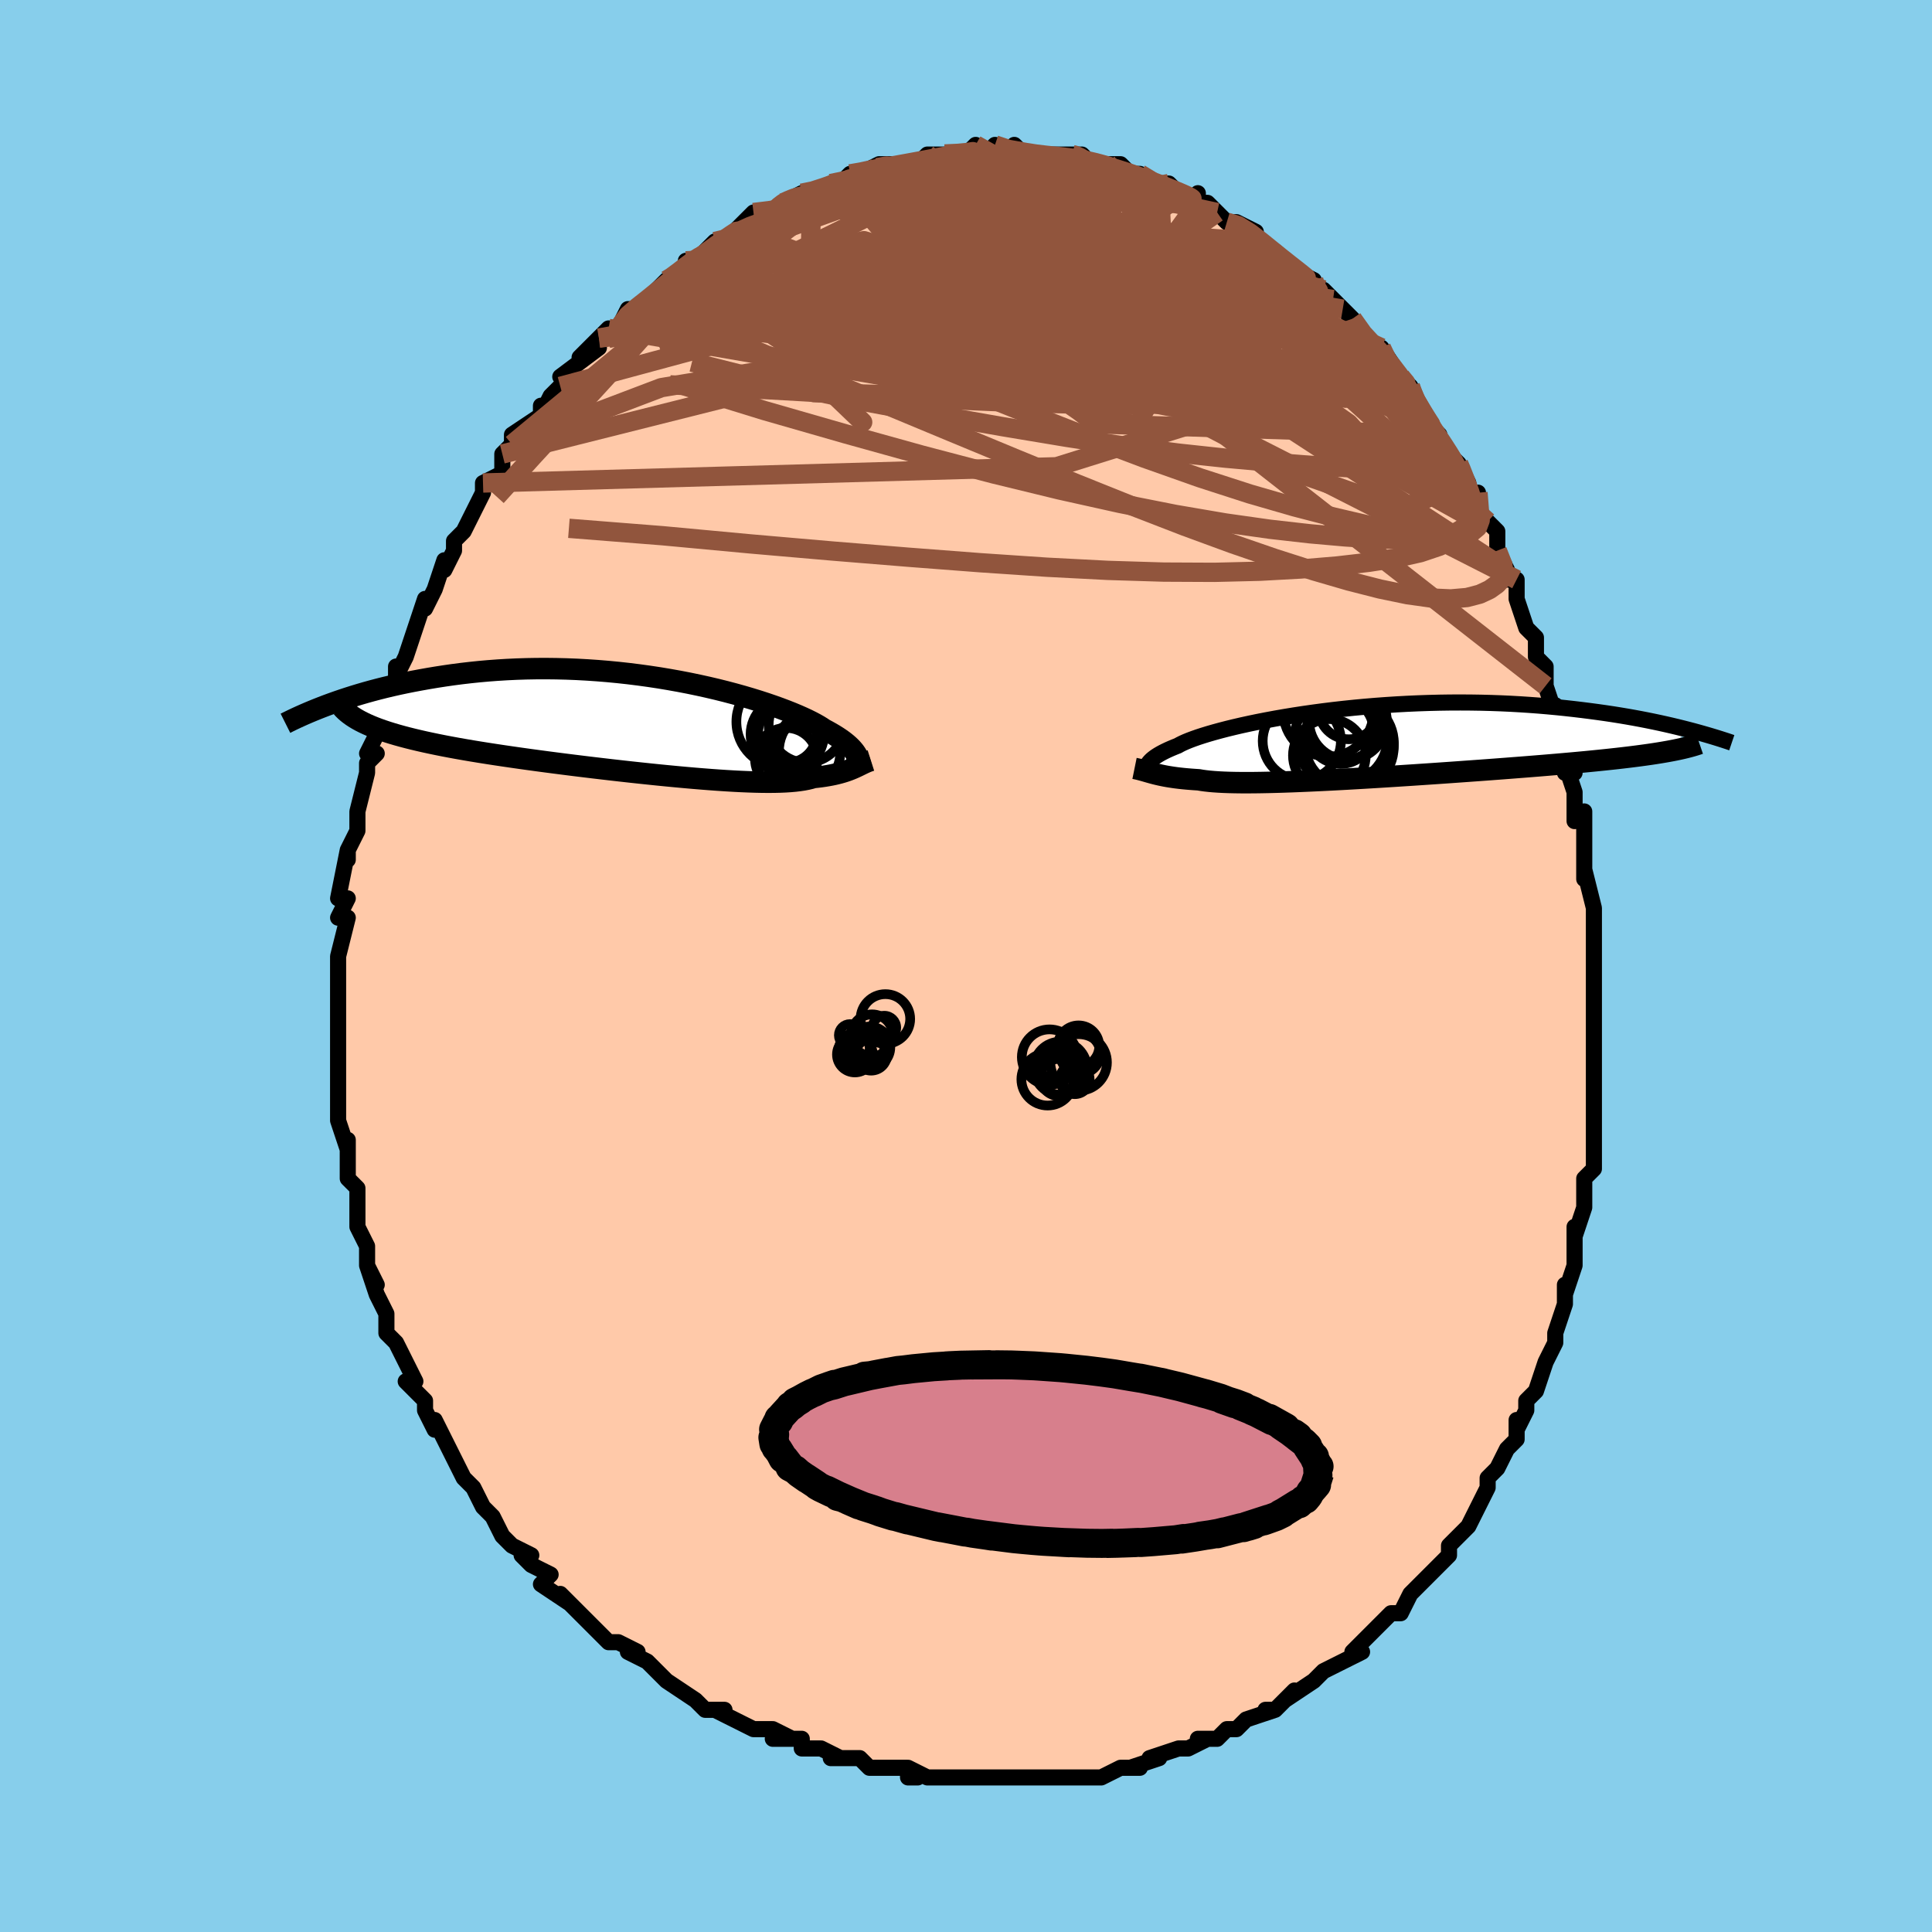 <svg viewBox="-100 -100 200 200" xmlns="http://www.w3.org/2000/svg" width="400" height="400" id="face-svg"><defs><clipPath id="leftEyeClipPath"><polyline points="21.534,3.099,21.437,2.94,21.326,2.78,21.199,2.618,21.056,2.452,20.896,2.284,20.717,2.112,20.518,1.937,20.3,1.759,20.06,1.578,19.799,1.393,19.515,1.204,19.209,1.013,18.88,0.818,18.528,0.62,18.152,0.419,17.893,0.244,17.59,0.058,17.243,-0.139,16.852,-0.346,16.415,-0.563,15.934,-0.787,15.409,-1.019,14.84,-1.257,14.229,-1.499,13.577,-1.746,12.885,-1.994,12.154,-2.244,11.386,-2.494,10.583,-2.742,9.747,-2.988,8.879,-3.23,7.982,-3.467,7.059,-3.698,6.11,-3.921,5.138,-4.136,4.146,-4.342,3.136,-4.537,2.11,-4.721,1.071,-4.894,0.02,-5.053,-1.04,-5.199,-2.106,-5.332,-3.177,-5.45,-4.25,-5.553,-5.323,-5.641,-6.395,-5.714,-7.462,-5.772,-8.525,-5.814,-9.579,-5.84,-10.625,-5.852,-11.659,-5.848,-12.682,-5.83,-13.69,-5.797,-14.684,-5.751,-15.661,-5.691,-16.622,-5.619,-17.564,-5.535,-18.487,-5.439,-19.39,-5.334,-20.274,-5.219,-21.137,-5.095,-21.978,-4.965,-22.799,-4.828,-23.599,-4.686,-24.379,-4.54,-25.138,-4.389,-25.88,-4.232,-26.604,-4.069,-27.308,-3.902,-27.995,-3.729,-28.662,-3.553,-29.311,-3.373,-29.942,-3.19,-30.553,-3.004,-31.147,-2.816,-31.721,-2.627,-32.278,-2.436,-32.816,-2.245,-33.337,-2.054,-29.153,-0.076,-28.776,0.088,-28.376,0.25,-27.955,0.409,-27.513,0.565,-27.048,0.719,-26.561,0.871,-26.053,1.02,-25.524,1.167,-24.972,1.312,-24.4,1.455,-23.807,1.596,-23.193,1.736,-22.558,1.873,-21.904,2.009,-21.229,2.144,-20.53,2.277,-19.81,2.409,-19.067,2.54,-18.303,2.67,-17.517,2.799,-16.711,2.927,-15.885,3.054,-15.04,3.181,-14.177,3.307,-13.297,3.433,-12.402,3.558,-11.492,3.682,-10.57,3.805,-9.636,3.927,-8.691,4.048,-7.739,4.168,-6.779,4.286,-5.814,4.403,-4.846,4.517,-3.877,4.63,-2.907,4.74,-1.94,4.848,-0.977,4.952,-0.02,5.053,0.929,5.151,1.869,5.244,2.797,5.333,3.711,5.417,4.61,5.496,5.492,5.569,6.354,5.636,7.196,5.697,8.015,5.751,8.81,5.798,9.579,5.837,10.322,5.868,11.035,5.891,11.719,5.905,12.372,5.91,12.994,5.906,13.582,5.892,14.137,5.869,14.659,5.835,15.146,5.792,15.598,5.738,16.017,5.675,16.401,5.601,16.751,5.518,17.069,5.425,17.463,5.383,17.839,5.336,18.198,5.284,18.539,5.228,18.864,5.168,19.172,5.105,19.465,5.037,19.742,4.966,20.005,4.892,20.253,4.816,20.489,4.737,20.712,4.656,20.923,4.573,21.124,4.489,21.315,4.405"></polyline></clipPath><clipPath id="rightEyeClipPath"><polyline points="-22.364,2.206,-22.29,2.098,-22.201,1.989,-22.098,1.877,-21.978,1.762,-21.84,1.645,-21.683,1.525,-21.506,1.402,-21.308,1.276,-21.088,1.148,-20.845,1.016,-20.579,0.882,-20.29,0.745,-19.976,0.606,-19.638,0.464,-19.275,0.32,-19.046,0.192,-18.771,0.056,-18.448,-0.089,-18.077,-0.24,-17.658,-0.397,-17.191,-0.561,-16.676,-0.729,-16.115,-0.901,-15.508,-1.076,-14.856,-1.254,-14.161,-1.434,-13.425,-1.613,-12.649,-1.793,-11.835,-1.971,-10.985,-2.147,-10.101,-2.32,-9.186,-2.49,-8.241,-2.654,-7.27,-2.813,-6.273,-2.966,-5.255,-3.111,-4.217,-3.25,-3.162,-3.38,-2.093,-3.501,-1.011,-3.613,0.081,-3.715,1.18,-3.807,2.284,-3.888,3.391,-3.959,4.499,-4.019,5.605,-4.068,6.707,-4.106,7.804,-4.133,8.893,-4.149,9.973,-4.153,11.041,-4.147,12.097,-4.131,13.139,-4.104,14.166,-4.067,15.176,-4.021,16.168,-3.965,17.141,-3.901,18.095,-3.83,19.029,-3.75,19.942,-3.665,20.835,-3.573,21.706,-3.476,22.555,-3.375,23.383,-3.27,24.19,-3.162,24.978,-3.051,25.747,-2.936,26.498,-2.816,27.23,-2.693,27.943,-2.567,28.637,-2.438,29.312,-2.306,29.969,-2.172,30.606,-2.037,31.226,-1.9,31.827,-1.762,32.409,-1.623,32.973,-1.483,33.52,-1.344,31.447,0.912,31.018,0.987,30.569,1.062,30.101,1.136,29.614,1.209,29.106,1.281,28.579,1.353,28.032,1.424,27.465,1.495,26.878,1.565,26.272,1.635,25.646,1.704,25,1.773,24.336,1.842,23.652,1.91,22.948,1.979,22.223,2.047,21.477,2.115,20.708,2.183,19.919,2.252,19.109,2.32,18.278,2.389,17.428,2.458,16.558,2.527,15.67,2.596,14.765,2.666,13.843,2.736,12.907,2.806,11.956,2.876,10.992,2.945,10.017,3.015,9.033,3.085,8.04,3.154,7.041,3.223,6.037,3.29,5.03,3.358,4.022,3.423,3.015,3.488,2.011,3.551,1.011,3.613,0.018,3.672,-0.967,3.729,-1.941,3.784,-2.902,3.836,-3.849,3.885,-4.779,3.93,-5.69,3.972,-6.58,4.01,-7.448,4.045,-8.292,4.074,-9.11,4.099,-9.9,4.119,-10.661,4.134,-11.392,4.144,-12.09,4.148,-12.755,4.146,-13.385,4.138,-13.981,4.124,-14.54,4.104,-15.063,4.077,-15.55,4.044,-15.999,4.005,-16.412,3.959,-16.788,3.908,-17.128,3.85,-17.555,3.823,-17.963,3.793,-18.353,3.76,-18.726,3.725,-19.08,3.687,-19.418,3.646,-19.739,3.602,-20.043,3.556,-20.333,3.509,-20.608,3.459,-20.869,3.407,-21.118,3.354,-21.355,3.3,-21.58,3.245,-21.797,3.189"></polyline></clipPath><filter id="fuzzy"><feTurbulence id="turbulence" baseFrequency="0.05" numOctaves="3" type="noise" result="noise"></feTurbulence><feDisplacementMap in="SourceGraphic" in2="noise" scale="2"></feDisplacementMap></filter><linearGradient id="rainbowGradient" x1="0%" y1="0%" x2="100%" y2="0%"><stop offset="0%" style="stop-color: rgb(44, 34, 43);  stop-opacity: 1"></stop><stop offset="50%" style="stop-color: rgb(255, 165, 0);  stop-opacity: 1"></stop><stop offset="100%" style="stop-color: rgb(0, 0, 0);  stop-opacity: 1"></stop></linearGradient></defs><title>That&#39;s an ugly face</title><desc>CREATED BY XUAN TANG, MORE INFO AT TXSTC55.GITHUB.IO</desc><rect x="-100" y="-100" width="100%" height="100%" opacity="1" fill="rgb(135, 206, 235)"></rect><polyline id="faceContour" points="65,1,65,2,65,3,65,3,65,6,65,5,65,7,65,9,65,12,65,13,65,13,65,13,65,17,65,20,65,18,65,21,64,22,64,23,64,25,63,28,63,27,63,30,63,31,62,34,62,33,62,33,62,35,61,38,61,38,61,39,60,41,60,41,59,44,59,44,58,45,58,46,57,48,57,47,57,49,56,50,55,52,55,52,54,53,54,54,53,56,52,58,51,59,51,59,50,60,50,61,48,63,48,63,47,64,47,64,46,65,46,65,45,67,44,67,42,69,42,69,40,71,41,71,39,72,37,73,36,74,37,73,36,74,33,76,34,75,32,77,31,77,32,77,29,78,28,79,27,79,26,80,24,80,25,80,23,81,23,81,22,81,22,81,19,82,20,82,17,83,18,83,16,83,14,84,12,84,11,84,11,84,10,84,9,84,8,84,8,84,6,84,5,84,4,84,1,84,2,84,0,84,-2,84,-3,84,-4,84,-6,83,-5,84,-6,84,-6,83,-10,83,-10,83,-11,82,-13,82,-14,82,-13,82,-15,81,-17,81,-17,80,-20,80,-18,80,-20,79,-21,79,-22,79,-26,77,-25,77,-26,77,-27,77,-28,76,-28,76,-31,74,-31,74,-31,74,-33,72,-33,72,-35,71,-34,71,-36,70,-37,70,-38,69,-40,67,-40,67,-42,65,-41,66,-44,64,-43,63,-45,62,-46,61,-45,61,-47,60,-48,59,-48,59,-49,57,-49,57,-50,56,-51,54,-52,53,-52,53,-53,51,-53,51,-53,51,-55,47,-55,48,-56,46,-56,46,-56,45,-58,43,-57,43,-58,41,-58,41,-59,39,-60,38,-60,37,-60,36,-61,34,-62,31,-61,33,-62,31,-62,29,-63,27,-62,29,-63,27,-63,27,-63,23,-64,22,-64,22,-64,19,-64,18,-64,19,-65,16,-65,15,-65,15,-65,13,-65,12,-65,11,-65,9,-65,6,-65,8,-65,5,-65,2,-65,2,-65,0,-65,0,-65,-1,-65,-1,-64,-5,-65,-5,-64,-7,-64,-7,-65,-7,-64,-12,-64,-11,-64,-12,-63,-14,-63,-15,-63,-16,-63,-16,-62,-20,-62,-21,-61,-22,-61,-22,-62,-22,-61,-24,-60,-27,-59,-28,-59,-29,-59,-31,-59,-30,-58,-32,-58,-32,-57,-35,-57,-35,-56,-38,-56,-37,-55,-39,-55,-39,-54,-42,-54,-41,-53,-43,-53,-43,-53,-44,-52,-45,-50,-49,-50,-49,-50,-50,-48,-51,-48,-53,-47,-54,-47,-54,-47,-55,-44,-57,-44,-58,-44,-57,-43,-59,-43,-59,-42,-60,-41,-61,-42,-61,-38,-64,-40,-63,-38,-65,-37,-66,-37,-65,-36,-66,-35,-68,-34,-68,-33,-69,-33,-69,-31,-71,-31,-71,-29,-72,-29,-73,-28,-73,-27,-74,-26,-75,-25,-75,-24,-76,-23,-76,-24,-76,-22,-78,-20,-78,-19,-79,-19,-79,-19,-79,-17,-80,-17,-80,-16,-80,-14,-81,-13,-81,-12,-82,-12,-82,-11,-82,-9,-83,-10,-82,-9,-83,-8,-83,-5,-83,-4,-84,-4,-84,-3,-84,-2,-84,0,-84,0,-84,1,-85,2,-84,3,-85,5,-84,5,-85,6,-84,6,-84,9,-84,8,-84,11,-84,11,-84,12,-84,13,-83,14,-83,13,-83,16,-83,17,-82,17,-82,18,-82,20,-81,20,-81,20,-81,21,-81,23,-79,24,-80,24,-79,25,-79,26,-78,26,-78,27,-77,28,-77,30,-76,30,-75,32,-74,33,-73,33,-73,34,-72,36,-71,36,-71,36,-70,37,-70,38,-69,38,-69,39,-68,40,-67,41,-65,43,-64,42,-64,43,-64,43,-64,45,-61,46,-60,46,-60,46,-59,48,-56,48,-56,49,-55,49,-54,51,-52,51,-52,52,-50,52,-49,53,-47,53,-49,53,-46,54,-46,55,-45,55,-43,56,-41,56,-40,57,-40,57,-38,57,-38,58,-35,59,-34,59,-32,60,-31,60,-29,60,-29,61,-26,61,-27,61,-24,62,-23,63,-20,62,-20,62,-21,63,-18,63,-15,64,-16,64,-14,64,-10,64,-10,64,-9,64,-10,65,-6,65,-5,65,-3,65,-3,65,-1,65,1,65,2" fill="#ffc9a9" stroke="black" stroke-width="1.667" stroke-linejoin="round" filter="url(#fuzzy)"></polyline><g transform="translate(41.207 -23.126)"><polyline id="rightCountour" points="-22.364,2.206,-22.29,2.098,-22.201,1.989,-22.098,1.877,-21.978,1.762,-21.84,1.645,-21.683,1.525,-21.506,1.402,-21.308,1.276,-21.088,1.148,-20.845,1.016,-20.579,0.882,-20.29,0.745,-19.976,0.606,-19.638,0.464,-19.275,0.32,-19.046,0.192,-18.771,0.056,-18.448,-0.089,-18.077,-0.24,-17.658,-0.397,-17.191,-0.561,-16.676,-0.729,-16.115,-0.901,-15.508,-1.076,-14.856,-1.254,-14.161,-1.434,-13.425,-1.613,-12.649,-1.793,-11.835,-1.971,-10.985,-2.147,-10.101,-2.32,-9.186,-2.49,-8.241,-2.654,-7.27,-2.813,-6.273,-2.966,-5.255,-3.111,-4.217,-3.25,-3.162,-3.38,-2.093,-3.501,-1.011,-3.613,0.081,-3.715,1.18,-3.807,2.284,-3.888,3.391,-3.959,4.499,-4.019,5.605,-4.068,6.707,-4.106,7.804,-4.133,8.893,-4.149,9.973,-4.153,11.041,-4.147,12.097,-4.131,13.139,-4.104,14.166,-4.067,15.176,-4.021,16.168,-3.965,17.141,-3.901,18.095,-3.83,19.029,-3.75,19.942,-3.665,20.835,-3.573,21.706,-3.476,22.555,-3.375,23.383,-3.27,24.19,-3.162,24.978,-3.051,25.747,-2.936,26.498,-2.816,27.23,-2.693,27.943,-2.567,28.637,-2.438,29.312,-2.306,29.969,-2.172,30.606,-2.037,31.226,-1.9,31.827,-1.762,32.409,-1.623,32.973,-1.483,33.52,-1.344,31.447,0.912,31.018,0.987,30.569,1.062,30.101,1.136,29.614,1.209,29.106,1.281,28.579,1.353,28.032,1.424,27.465,1.495,26.878,1.565,26.272,1.635,25.646,1.704,25,1.773,24.336,1.842,23.652,1.91,22.948,1.979,22.223,2.047,21.477,2.115,20.708,2.183,19.919,2.252,19.109,2.32,18.278,2.389,17.428,2.458,16.558,2.527,15.67,2.596,14.765,2.666,13.843,2.736,12.907,2.806,11.956,2.876,10.992,2.945,10.017,3.015,9.033,3.085,8.04,3.154,7.041,3.223,6.037,3.29,5.03,3.358,4.022,3.423,3.015,3.488,2.011,3.551,1.011,3.613,0.018,3.672,-0.967,3.729,-1.941,3.784,-2.902,3.836,-3.849,3.885,-4.779,3.93,-5.69,3.972,-6.58,4.01,-7.448,4.045,-8.292,4.074,-9.11,4.099,-9.9,4.119,-10.661,4.134,-11.392,4.144,-12.09,4.148,-12.755,4.146,-13.385,4.138,-13.981,4.124,-14.54,4.104,-15.063,4.077,-15.55,4.044,-15.999,4.005,-16.412,3.959,-16.788,3.908,-17.128,3.85,-17.555,3.823,-17.963,3.793,-18.353,3.76,-18.726,3.725,-19.08,3.687,-19.418,3.646,-19.739,3.602,-20.043,3.556,-20.333,3.509,-20.608,3.459,-20.869,3.407,-21.118,3.354,-21.355,3.3,-21.58,3.245,-21.797,3.189" fill="white" stroke="white" stroke-width="0" stroke-linejoin="round" filter="url(#fuzzy)"></polyline></g><g transform="translate(-32.838 -24.936)"><polyline id="leftCountour" points="21.534,3.099,21.437,2.94,21.326,2.78,21.199,2.618,21.056,2.452,20.896,2.284,20.717,2.112,20.518,1.937,20.3,1.759,20.06,1.578,19.799,1.393,19.515,1.204,19.209,1.013,18.88,0.818,18.528,0.62,18.152,0.419,17.893,0.244,17.59,0.058,17.243,-0.139,16.852,-0.346,16.415,-0.563,15.934,-0.787,15.409,-1.019,14.84,-1.257,14.229,-1.499,13.577,-1.746,12.885,-1.994,12.154,-2.244,11.386,-2.494,10.583,-2.742,9.747,-2.988,8.879,-3.23,7.982,-3.467,7.059,-3.698,6.11,-3.921,5.138,-4.136,4.146,-4.342,3.136,-4.537,2.11,-4.721,1.071,-4.894,0.02,-5.053,-1.04,-5.199,-2.106,-5.332,-3.177,-5.45,-4.25,-5.553,-5.323,-5.641,-6.395,-5.714,-7.462,-5.772,-8.525,-5.814,-9.579,-5.84,-10.625,-5.852,-11.659,-5.848,-12.682,-5.83,-13.69,-5.797,-14.684,-5.751,-15.661,-5.691,-16.622,-5.619,-17.564,-5.535,-18.487,-5.439,-19.39,-5.334,-20.274,-5.219,-21.137,-5.095,-21.978,-4.965,-22.799,-4.828,-23.599,-4.686,-24.379,-4.54,-25.138,-4.389,-25.88,-4.232,-26.604,-4.069,-27.308,-3.902,-27.995,-3.729,-28.662,-3.553,-29.311,-3.373,-29.942,-3.19,-30.553,-3.004,-31.147,-2.816,-31.721,-2.627,-32.278,-2.436,-32.816,-2.245,-33.337,-2.054,-29.153,-0.076,-28.776,0.088,-28.376,0.25,-27.955,0.409,-27.513,0.565,-27.048,0.719,-26.561,0.871,-26.053,1.02,-25.524,1.167,-24.972,1.312,-24.4,1.455,-23.807,1.596,-23.193,1.736,-22.558,1.873,-21.904,2.009,-21.229,2.144,-20.53,2.277,-19.81,2.409,-19.067,2.54,-18.303,2.67,-17.517,2.799,-16.711,2.927,-15.885,3.054,-15.04,3.181,-14.177,3.307,-13.297,3.433,-12.402,3.558,-11.492,3.682,-10.57,3.805,-9.636,3.927,-8.691,4.048,-7.739,4.168,-6.779,4.286,-5.814,4.403,-4.846,4.517,-3.877,4.63,-2.907,4.74,-1.94,4.848,-0.977,4.952,-0.02,5.053,0.929,5.151,1.869,5.244,2.797,5.333,3.711,5.417,4.61,5.496,5.492,5.569,6.354,5.636,7.196,5.697,8.015,5.751,8.81,5.798,9.579,5.837,10.322,5.868,11.035,5.891,11.719,5.905,12.372,5.91,12.994,5.906,13.582,5.892,14.137,5.869,14.659,5.835,15.146,5.792,15.598,5.738,16.017,5.675,16.401,5.601,16.751,5.518,17.069,5.425,17.463,5.383,17.839,5.336,18.198,5.284,18.539,5.228,18.864,5.168,19.172,5.105,19.465,5.037,19.742,4.966,20.005,4.892,20.253,4.816,20.489,4.737,20.712,4.656,20.923,4.573,21.124,4.489,21.315,4.405" fill="white" stroke="white" stroke-width="0" stroke-linejoin="round" filter="url(#fuzzy)"></polyline></g><g transform="translate(41.207 -23.126)"><polyline id="rightUpper" points="-22.772,3.215,-22.724,3.113,-22.685,3.013,-22.652,2.914,-22.621,2.815,-22.591,2.716,-22.558,2.616,-22.522,2.516,-22.478,2.414,-22.426,2.311,-22.364,2.206,-22.29,2.098,-22.201,1.989,-22.098,1.877,-21.978,1.762,-21.84,1.645,-21.683,1.525,-21.506,1.402,-21.308,1.276,-21.088,1.148,-20.845,1.016,-20.579,0.882,-20.29,0.745,-19.976,0.606,-19.638,0.464,-19.275,0.32,-19.046,0.192,-18.771,0.056,-18.448,-0.089,-18.077,-0.24,-17.658,-0.397,-17.191,-0.561,-16.676,-0.729,-16.115,-0.901,-15.508,-1.076,-14.856,-1.254,-14.161,-1.434,-13.425,-1.613,-12.649,-1.793,-11.835,-1.971,-10.985,-2.147,-10.101,-2.32,-9.186,-2.49,-8.241,-2.654,-7.27,-2.813,-6.273,-2.966,-5.255,-3.111,-4.217,-3.25,-3.162,-3.38,-2.093,-3.501,-1.011,-3.613,0.081,-3.715,1.18,-3.807,2.284,-3.888,3.391,-3.959,4.499,-4.019,5.605,-4.068,6.707,-4.106,7.804,-4.133,8.893,-4.149,9.973,-4.153,11.041,-4.147,12.097,-4.131,13.139,-4.104,14.166,-4.067,15.176,-4.021,16.168,-3.965,17.141,-3.901,18.095,-3.83,19.029,-3.75,19.942,-3.665,20.835,-3.573,21.706,-3.476,22.555,-3.375,23.383,-3.27,24.19,-3.162,24.978,-3.051,25.747,-2.936,26.498,-2.816,27.23,-2.693,27.943,-2.567,28.637,-2.438,29.312,-2.306,29.969,-2.172,30.606,-2.037,31.226,-1.9,31.827,-1.762,32.409,-1.623,32.973,-1.483,33.52,-1.344,34.049,-1.205,34.56,-1.066,35.055,-0.927,35.532,-0.79,35.994,-0.653,36.439,-0.518,36.868,-0.384,37.282,-0.251,37.681,-0.12,38.066,0.01" fill="none" stroke="black" stroke-width="1.667" stroke-linejoin="round" filter="url(#fuzzy)"></polyline><polyline id="rightLower" points="-23.761,2.671,-23.555,2.713,-23.356,2.758,-23.162,2.807,-22.972,2.857,-22.783,2.91,-22.594,2.964,-22.402,3.02,-22.206,3.076,-22.005,3.132,-21.797,3.189,-21.58,3.245,-21.355,3.3,-21.118,3.354,-20.869,3.407,-20.608,3.459,-20.333,3.509,-20.043,3.556,-19.739,3.602,-19.418,3.646,-19.08,3.687,-18.726,3.725,-18.353,3.76,-17.963,3.793,-17.555,3.823,-17.128,3.85,-16.788,3.908,-16.412,3.959,-15.999,4.005,-15.55,4.044,-15.063,4.077,-14.54,4.104,-13.981,4.124,-13.385,4.138,-12.755,4.146,-12.09,4.148,-11.392,4.144,-10.661,4.134,-9.9,4.119,-9.11,4.099,-8.292,4.074,-7.448,4.045,-6.58,4.01,-5.69,3.972,-4.779,3.93,-3.849,3.885,-2.902,3.836,-1.941,3.784,-0.967,3.729,0.018,3.672,1.011,3.613,2.011,3.551,3.015,3.488,4.022,3.423,5.03,3.358,6.037,3.29,7.041,3.223,8.04,3.154,9.033,3.085,10.017,3.015,10.992,2.945,11.956,2.876,12.907,2.806,13.843,2.736,14.765,2.666,15.67,2.596,16.558,2.527,17.428,2.458,18.278,2.389,19.109,2.32,19.919,2.252,20.708,2.183,21.477,2.115,22.223,2.047,22.948,1.979,23.652,1.91,24.336,1.842,25,1.773,25.646,1.704,26.272,1.635,26.878,1.565,27.465,1.495,28.032,1.424,28.579,1.353,29.106,1.281,29.614,1.209,30.101,1.136,30.569,1.062,31.018,0.987,31.447,0.912,31.856,0.836,32.247,0.759,32.619,0.681,32.972,0.602,33.307,0.522,33.625,0.441,33.924,0.359,34.207,0.276,34.473,0.192,34.722,0.107" fill="none" stroke="black" stroke-width="2.222" stroke-linejoin="round" filter="url(#fuzzy)"></polyline><!--[--><circle r="4.61" cx="-1.523" cy="0.061" stroke="black" fill="none" stroke-width="1" filter="url(#fuzzy)" clip-path="url(#rightEyeClipPath)"></circle><circle r="4.809" cx="-2.366" cy="-0.548" stroke="black" fill="none" stroke-width="1" filter="url(#fuzzy)" clip-path="url(#rightEyeClipPath)"></circle><circle r="3.427" cx="-2.444" cy="-1.216" stroke="black" fill="none" stroke-width="1" filter="url(#fuzzy)" clip-path="url(#rightEyeClipPath)"></circle><circle r="4.021" cx="-1.666" cy="-2.244" stroke="black" fill="none" stroke-width="1" filter="url(#fuzzy)" clip-path="url(#rightEyeClipPath)"></circle><circle r="4.682" cx="-1.608" cy="0.437" stroke="black" fill="none" stroke-width="1" filter="url(#fuzzy)" clip-path="url(#rightEyeClipPath)"></circle><circle r="3.872" cx="-2.012" cy="-2.098" stroke="black" fill="none" stroke-width="1" filter="url(#fuzzy)" clip-path="url(#rightEyeClipPath)"></circle><circle r="3.767" cx="-3.592" cy="1.332" stroke="black" fill="none" stroke-width="1" filter="url(#fuzzy)" clip-path="url(#rightEyeClipPath)"></circle><circle r="4.048" cx="-6.445" cy="-0.168" stroke="black" fill="none" stroke-width="1" filter="url(#fuzzy)" clip-path="url(#rightEyeClipPath)"></circle><circle r="3.112" cx="-1.582" cy="-3.456" stroke="black" fill="none" stroke-width="1" filter="url(#fuzzy)" clip-path="url(#rightEyeClipPath)"></circle><circle r="4.672" cx="-3.691" cy="-3.217" stroke="black" fill="none" stroke-width="1" filter="url(#fuzzy)" clip-path="url(#rightEyeClipPath)"></circle><!--]--></g><g transform="translate(-32.838 -24.936)"><polyline id="leftUpper" points="22.103,4.673,22.049,4.506,22.001,4.343,21.955,4.184,21.91,4.027,21.863,3.872,21.813,3.718,21.756,3.564,21.692,3.41,21.619,3.255,21.534,3.099,21.437,2.94,21.326,2.78,21.199,2.618,21.056,2.452,20.896,2.284,20.717,2.112,20.518,1.937,20.3,1.759,20.06,1.578,19.799,1.393,19.515,1.204,19.209,1.013,18.88,0.818,18.528,0.62,18.152,0.419,17.893,0.244,17.59,0.058,17.243,-0.139,16.852,-0.346,16.415,-0.563,15.934,-0.787,15.409,-1.019,14.84,-1.257,14.229,-1.499,13.577,-1.746,12.885,-1.994,12.154,-2.244,11.386,-2.494,10.583,-2.742,9.747,-2.988,8.879,-3.23,7.982,-3.467,7.059,-3.698,6.11,-3.921,5.138,-4.136,4.146,-4.342,3.136,-4.537,2.11,-4.721,1.071,-4.894,0.02,-5.053,-1.04,-5.199,-2.106,-5.332,-3.177,-5.45,-4.25,-5.553,-5.323,-5.641,-6.395,-5.714,-7.462,-5.772,-8.525,-5.814,-9.579,-5.84,-10.625,-5.852,-11.659,-5.848,-12.682,-5.83,-13.69,-5.797,-14.684,-5.751,-15.661,-5.691,-16.622,-5.619,-17.564,-5.535,-18.487,-5.439,-19.39,-5.334,-20.274,-5.219,-21.137,-5.095,-21.978,-4.965,-22.799,-4.828,-23.599,-4.686,-24.379,-4.54,-25.138,-4.389,-25.88,-4.232,-26.604,-4.069,-27.308,-3.902,-27.995,-3.729,-28.662,-3.553,-29.311,-3.373,-29.942,-3.19,-30.553,-3.004,-31.147,-2.816,-31.721,-2.627,-32.278,-2.436,-32.816,-2.245,-33.337,-2.054,-33.839,-1.862,-34.325,-1.671,-34.793,-1.481,-35.244,-1.292,-35.678,-1.104,-36.096,-0.918,-36.499,-0.734,-36.886,-0.551,-37.257,-0.37,-37.614,-0.191" fill="none" stroke="black" stroke-width="2.222" stroke-linejoin="round" filter="url(#fuzzy)"></polyline><polyline id="leftLower" points="22.993,3.663,22.821,3.718,22.655,3.779,22.492,3.846,22.331,3.918,22.171,3.994,22.009,4.072,21.843,4.154,21.673,4.237,21.498,4.32,21.315,4.405,21.124,4.489,20.923,4.573,20.712,4.656,20.489,4.737,20.253,4.816,20.005,4.892,19.742,4.966,19.465,5.037,19.172,5.105,18.864,5.168,18.539,5.228,18.198,5.284,17.839,5.336,17.463,5.383,17.069,5.425,16.751,5.518,16.401,5.601,16.017,5.675,15.598,5.738,15.146,5.792,14.659,5.835,14.137,5.869,13.582,5.892,12.994,5.906,12.372,5.91,11.719,5.905,11.035,5.891,10.322,5.868,9.579,5.837,8.81,5.798,8.015,5.751,7.196,5.697,6.354,5.636,5.492,5.569,4.61,5.496,3.711,5.417,2.797,5.333,1.869,5.244,0.929,5.151,-0.02,5.053,-0.977,4.952,-1.94,4.848,-2.907,4.74,-3.877,4.63,-4.846,4.517,-5.814,4.403,-6.779,4.286,-7.739,4.168,-8.691,4.048,-9.636,3.927,-10.57,3.805,-11.492,3.682,-12.402,3.558,-13.297,3.433,-14.177,3.307,-15.04,3.181,-15.885,3.054,-16.711,2.927,-17.517,2.799,-18.303,2.67,-19.067,2.54,-19.81,2.409,-20.53,2.277,-21.229,2.144,-21.904,2.009,-22.558,1.873,-23.193,1.736,-23.807,1.596,-24.4,1.455,-24.972,1.312,-25.524,1.167,-26.053,1.02,-26.561,0.871,-27.048,0.719,-27.513,0.565,-27.955,0.409,-28.376,0.25,-28.776,0.088,-29.153,-0.076,-29.509,-0.243,-29.844,-0.412,-30.157,-0.585,-30.449,-0.76,-30.721,-0.938,-30.972,-1.119,-31.203,-1.302,-31.415,-1.489,-31.607,-1.678,-31.781,-1.869" fill="none" stroke="black" stroke-width="2.222" stroke-linejoin="round" filter="url(#fuzzy)"></polyline><!--[--><circle r="4.336" cx="17.808" cy="2.701" stroke="black" fill="none" stroke-width="1" filter="url(#fuzzy)" clip-path="url(#leftEyeClipPath)"></circle><circle r="4.136" cx="17.32" cy="2.589" stroke="black" fill="none" stroke-width="1" filter="url(#fuzzy)" clip-path="url(#leftEyeClipPath)"></circle><circle r="3.222" cx="14.22" cy="3.509" stroke="black" fill="none" stroke-width="1" filter="url(#fuzzy)" clip-path="url(#leftEyeClipPath)"></circle><circle r="3.798" cx="14.336" cy="0.956" stroke="black" fill="none" stroke-width="1" filter="url(#fuzzy)" clip-path="url(#leftEyeClipPath)"></circle><circle r="3.915" cx="16.324" cy="-0.028" stroke="black" fill="none" stroke-width="1" filter="url(#fuzzy)" clip-path="url(#leftEyeClipPath)"></circle><circle r="3.035" cx="14.348" cy="0.851" stroke="black" fill="none" stroke-width="1" filter="url(#fuzzy)" clip-path="url(#leftEyeClipPath)"></circle><circle r="4.731" cx="13.8" cy="-0.348" stroke="black" fill="none" stroke-width="1" filter="url(#fuzzy)" clip-path="url(#leftEyeClipPath)"></circle><circle r="3.383" cx="16.429" cy="2.941" stroke="black" fill="none" stroke-width="1" filter="url(#fuzzy)" clip-path="url(#leftEyeClipPath)"></circle><circle r="4.834" cx="16.217" cy="4.446" stroke="black" fill="none" stroke-width="1" filter="url(#fuzzy)" clip-path="url(#leftEyeClipPath)"></circle><circle r="4.338" cx="16.628" cy="3.784" stroke="black" fill="none" stroke-width="1" filter="url(#fuzzy)" clip-path="url(#leftEyeClipPath)"></circle><!--]--></g><g id="hairs"><!--[--><polyline points="45,-61,45.51,-60.383,45.522,-59.942,45.292,-59.509,44.799,-59.251,43.941,-59.332,42.639,-59.807,40.837,-60.67,38.481,-61.921,35.507,-63.581,31.867,-65.7,27.546,-68.342,22.567,-71.572,16.943,-75.405,10.573,-79.784" fill="none" stroke="rgb(145, 85, 61)" stroke-width="2" stroke-linejoin="round" filter="url(#fuzzy)"></polyline><polyline points="-31,-71,-30.497,-71.31,-29.719,-71.883,-28.984,-72.454,-28.303,-72.954,-27.682,-73.359,-27.152,-73.646,-26.75,-73.801,-26.496,-73.824,-26.387,-73.724,-26.416,-73.501,-26.591,-73.14,-26.942,-72.608,-27.513,-71.87,-28.339,-70.892,-29.428,-69.66,-30.766,-68.168,-32.339,-66.41,-34.154,-64.376,-36.246,-62.051,-38.665,-59.409,-41.47,-56.39,-44.74,-52.85,-48.597,-48.597" fill="none" stroke="rgb(145, 85, 61)" stroke-width="2" stroke-linejoin="round" filter="url(#fuzzy)"></polyline><polyline points="-24,-76,-23.324,-76.123,-22.322,-76.575,-20.77,-77.148,-18.922,-77.663,-16.97,-78.063,-14.96,-78.365,-12.856,-78.61,-10.623,-78.834,-8.25,-79.061,-5.759,-79.299,-3.191,-79.545,-0.594,-79.787,1.996,-80.01,4.553,-80.201,7.06,-80.355,9.489,-80.476,11.797,-80.584,13.936,-80.717,15.905,-80.903,17.831,-81.069" fill="none" stroke="rgb(145, 85, 61)" stroke-width="2" stroke-linejoin="round" filter="url(#fuzzy)"></polyline><polyline points="-12,-82,-10.871,-82.195,-9.836,-82.418,-8.834,-82.61,-7.657,-82.821,-6.289,-83.066,-4.854,-83.329,-3.494,-83.584,-2.29,-83.805,-1.267,-83.981,-0.433,-84.113,0.19,-84.21,0.576,-84.276,0.704,-84.305,0.556,-84.282,0.082,-84.211,-0.812,-84.126,-2.2,-84.063" fill="none" stroke="rgb(145, 85, 61)" stroke-width="2" stroke-linejoin="round" filter="url(#fuzzy)"></polyline><polyline points="-20,-78,-19.355,-78.633,-18.92,-78.969,-18.43,-79.236,-17.887,-79.461,-17.356,-79.625,-16.906,-79.713,-16.621,-79.714,-16.604,-79.6,-16.945,-79.324,-17.692,-78.84,-18.856,-78.115,-20.441,-77.136,-22.462,-75.901,-24.943,-74.409,-27.88,-72.699" fill="none" stroke="rgb(145, 85, 61)" stroke-width="2" stroke-linejoin="round" filter="url(#fuzzy)"></polyline><polyline points="-17,-80,-15.852,-80.234,-14.74,-80.593,-13.941,-80.873,-13.478,-81.008,-13.307,-80.965,-13.396,-80.737,-13.739,-80.324,-14.331,-79.732,-15.165,-78.962,-16.257,-78.011,-17.664,-76.871,-19.475,-75.524,-21.769,-73.934,-24.584,-72.046,-27.924,-69.805,-31.837,-67.164,-36.411,-64.101" fill="none" stroke="rgb(145, 85, 61)" stroke-width="2" stroke-linejoin="round" filter="url(#fuzzy)"></polyline><polyline points="55,-43,55.574,-41.543,55.688,-40.697,55.471,-40.08,54.967,-39.515,54.205,-38.97,53.182,-38.49,51.859,-38.146,50.192,-38.001,48.144,-38.093,45.7,-38.435,42.858,-39.023,39.627,-39.848,36.006,-40.902,31.985,-42.188,27.542,-43.719,22.653,-45.514,17.305,-47.581,11.501,-49.908,5.251,-52.471,-1.452,-55.248,-8.645,-58.242,-16.371,-61.454,-24.608,-64.9" fill="none" stroke="rgb(145, 85, 61)" stroke-width="2" stroke-linejoin="round" filter="url(#fuzzy)"></polyline><polyline points="40,-67,41.088,-65.47,41.951,-64.534,42.617,-63.842,43.284,-63.107,44.023,-62.219,44.794,-61.208,45.533,-60.157,46.198,-59.14,46.775,-58.21,47.261,-57.409,47.653,-56.772,47.936,-56.328,48.09,-56.095,48.089,-56.082,47.906,-56.294,47.528,-56.734,46.952,-57.41,46.172,-58.349,45.157,-59.615,43.851,-61.3,42.211,-63.472,40.256,-66.092" fill="none" stroke="rgb(145, 85, 61)" stroke-width="2" stroke-linejoin="round" filter="url(#fuzzy)"></polyline><polyline points="46,-60,46.519,-58.601,47.331,-57.17,48.086,-55.983,48.777,-54.94,49.421,-53.969,49.997,-53.07,50.465,-52.285,50.795,-51.667,50.973,-51.262,50.997,-51.095,50.873,-51.163,50.611,-51.441,50.213,-51.9,49.672,-52.532,48.958,-53.376,48.026,-54.518,46.824,-56.068,45.324,-58.093,43.551,-60.563,41.574,-63.363,39.454,-66.422" fill="none" stroke="rgb(145, 85, 61)" stroke-width="2" stroke-linejoin="round" filter="url(#fuzzy)"></polyline><polyline points="-20,-78,-19.263,-78.655,-18.561,-79.06,-17.63,-79.457,-16.461,-79.887,-15.124,-80.339,-13.7,-80.805,-12.286,-81.28,-10.982,-81.744,-9.866,-82.162,-8.99,-82.496,-8.406,-82.714,-8.183,-82.808,-8.36,-82.794,-8.824,-82.709,-9.224,-82.645" fill="none" stroke="rgb(145, 85, 61)" stroke-width="2" stroke-linejoin="round" filter="url(#fuzzy)"></polyline><polyline points="42,-64,42.546,-63.821,42.67,-63.122,42.357,-62.206,41.457,-61.337,39.929,-60.572,37.793,-59.893,35.063,-59.301,31.726,-58.818,27.751,-58.458,23.11,-58.225,17.773,-58.121,11.707,-58.156,4.879,-58.342,-2.738,-58.672,-11.166,-59.126,-20.453,-59.653,-30.632,-60.161" fill="none" stroke="rgb(145, 85, 61)" stroke-width="2" stroke-linejoin="round" filter="url(#fuzzy)"></polyline><polyline points="46,-60,46.131,-59.557,46.599,-58.53,47.202,-57.422,47.78,-56.454,48.275,-55.655,48.663,-55.008,48.915,-54.517,49.002,-54.203,48.897,-54.097,48.59,-54.234,48.078,-54.638,47.366,-55.316,46.449,-56.262,45.311,-57.469,43.924,-58.949,42.254,-60.74,40.26,-62.919,37.901,-65.584,35.139,-68.82,31.937,-72.637" fill="none" stroke="rgb(145, 85, 61)" stroke-width="2" stroke-linejoin="round" filter="url(#fuzzy)"></polyline><polyline points="51,-52,51.242,-51.448,51.618,-50.489,51.931,-49.662,52.137,-49.104,52.243,-48.763,52.257,-48.567,52.164,-48.493,51.924,-48.577,51.493,-48.884,50.84,-49.485,49.951,-50.434,48.821,-51.757,47.45,-53.451,45.835,-55.517,43.95,-57.981,41.725,-60.919,39.072,-64.43,36.033,-68.54" fill="none" stroke="rgb(145, 85, 61)" stroke-width="2" stroke-linejoin="round" filter="url(#fuzzy)"></polyline><polyline points="48,-56,48.6,-55.043,48.839,-54.087,48.732,-53.228,48.188,-52.51,47.165,-51.961,45.658,-51.612,43.678,-51.468,41.239,-51.496,38.35,-51.647,35.005,-51.88,31.181,-52.181,26.845,-52.571,21.965,-53.097,16.517,-53.804,10.487,-54.716,3.865,-55.819,-3.35,-57.086,-11.142,-58.532,-19.481,-60.281,-28.371,-62.517" fill="none" stroke="rgb(145, 85, 61)" stroke-width="2" stroke-linejoin="round" filter="url(#fuzzy)"></polyline><polyline points="27,-77,28.169,-76.651,29.387,-75.896,30.536,-75.015,31.601,-74.153,32.564,-73.376,33.414,-72.702,34.134,-72.138,34.694,-71.697,35.061,-71.397,35.216,-71.255,35.147,-71.284,34.847,-71.492,34.296,-71.88,33.473,-72.442,32.366,-73.176,30.977,-74.108,29.319,-75.308,27.38,-76.883" fill="none" stroke="rgb(145, 85, 61)" stroke-width="2" stroke-linejoin="round" filter="url(#fuzzy)"></polyline><polyline points="-29,-72,-28.334,-72.604,-26.617,-72.911,-24.114,-73.084,-20.975,-73.101,-17.302,-72.944,-13.162,-72.64,-8.573,-72.234,-3.528,-71.769,1.965,-71.26,7.842,-70.685,14.019,-69.975,20.459,-69.024,27.221,-67.767,34.291,-66.308" fill="none" stroke="rgb(145, 85, 61)" stroke-width="2" stroke-linejoin="round" filter="url(#fuzzy)"></polyline><polyline points="18,-82,19.062,-81.353,19.106,-80.978,18.668,-80.574,17.878,-80.033,16.642,-79.369,14.812,-78.618,12.292,-77.781,9.038,-76.837,5.039,-75.762,0.29,-74.547,-5.21,-73.204,-11.485,-71.75,-18.617,-70.185,-26.76,-68.408" fill="none" stroke="rgb(145, 85, 61)" stroke-width="2" stroke-linejoin="round" filter="url(#fuzzy)"></polyline><polyline points="53,-49,53.148,-47.12,53.23,-46.151,52.95,-45.402,52.221,-44.792,51.03,-44.419,49.377,-44.344,47.261,-44.556,44.678,-45.004,41.617,-45.646,38.061,-46.477,33.987,-47.533,29.37,-48.869,24.187,-50.544,18.409,-52.589,12.007,-55.003,4.958,-57.763,-2.74,-60.841,-11.059,-64.237,-19.894,-67.987" fill="none" stroke="rgb(145, 85, 61)" stroke-width="2" stroke-linejoin="round" filter="url(#fuzzy)"></polyline><polyline points="14,-83,13.998,-82.897,14.496,-82.54,14.593,-82.012,14.13,-81.37,13.111,-80.619,11.528,-79.751,9.356,-78.751,6.59,-77.596,3.23,-76.267,-0.747,-74.77,-5.402,-73.129,-10.804,-71.352,-16.994,-69.395,-23.98,-67.192,-31.923,-64.633" fill="none" stroke="rgb(145, 85, 61)" stroke-width="2" stroke-linejoin="round" filter="url(#fuzzy)"></polyline><polyline points="53,-47,52.924,-47.548,52.788,-47.018,52.488,-46.312,51.877,-45.6,50.871,-44.965,49.436,-44.489,47.559,-44.215,45.239,-44.136,42.478,-44.215,39.274,-44.418,35.616,-44.741,31.482,-45.21,26.844,-45.866,21.672,-46.75,15.948,-47.884,9.668,-49.28,2.836,-50.942,-4.538,-52.879,-12.458,-55.081,-20.912,-57.509,-29.726,-60.23" fill="none" stroke="rgb(145, 85, 61)" stroke-width="2" stroke-linejoin="round" filter="url(#fuzzy)"></polyline><polyline points="-13,-81,-12.008,-81.481,-10.525,-81.36,-8.445,-80.883,-5.867,-80.136,-2.826,-79.164,0.7,-78.009,4.704,-76.702,9.095,-75.263,13.738,-73.703,18.528,-72.034,23.445,-70.262,28.517,-68.383,33.689,-66.448,38.677,-64.737" fill="none" stroke="rgb(145, 85, 61)" stroke-width="2" stroke-linejoin="round" filter="url(#fuzzy)"></polyline><polyline points="-22,-78,-20.363,-78.197,-19.076,-78.413,-17.78,-78.505,-16.252,-78.498,-14.417,-78.42,-12.284,-78.286,-9.899,-78.11,-7.326,-77.897,-4.628,-77.645,-1.852,-77.342,0.976,-76.98,3.852,-76.549,6.787,-76.051,9.797,-75.492,12.883,-74.899,16.026,-74.31,19.168,-73.767,22.243,-73.283,25.213,-72.824,28.091,-72.313,30.913,-71.69,33.617,-70.949" fill="none" stroke="rgb(145, 85, 61)" stroke-width="2" stroke-linejoin="round" filter="url(#fuzzy)"></polyline><polyline points="-36,-66,-34.892,-67.29,-33.536,-67.987,-31.932,-68.533,-30.047,-69.052,-27.878,-69.551,-25.451,-70.008,-22.799,-70.411,-19.943,-70.756,-16.899,-71.046,-13.681,-71.281,-10.31,-71.459,-6.808,-71.573,-3.194,-71.628,0.517,-71.642,4.312,-71.651,8.172,-71.684,12.073,-71.742,15.988,-71.787,19.902,-71.759,23.82,-71.62,27.755,-71.381,31.741,-71.109" fill="none" stroke="rgb(145, 85, 61)" stroke-width="2" stroke-linejoin="round" filter="url(#fuzzy)"></polyline><polyline points="11,-84,11.284,-83.933,11.806,-83.701,12.268,-83.417,12.603,-83.155,12.823,-82.91,12.908,-82.658,12.804,-82.388,12.443,-82.101,11.773,-81.801,10.757,-81.489,9.368,-81.162,7.601,-80.817,5.458,-80.452,2.945,-80.076,0.051,-79.701,-3.24,-79.339,-6.947,-78.986,-11.127,-78.627,-16.002,-78.248" fill="none" stroke="rgb(145, 85, 61)" stroke-width="2" stroke-linejoin="round" filter="url(#fuzzy)"></polyline><polyline points="-36,-66,-35.01,-67.349,-34.006,-68.212,-32.994,-69.012,-31.949,-69.858,-30.869,-70.74,-29.782,-71.62,-28.719,-72.464,-27.704,-73.25,-26.758,-73.963,-25.905,-74.586,-25.174,-75.101,-24.589,-75.496,-24.168,-75.772,-23.917,-75.935,-23.843,-75.99,-23.96,-75.922,-24.306,-75.696,-24.929,-75.266,-25.861,-74.606,-27.094,-73.712,-28.656,-72.551" fill="none" stroke="rgb(145, 85, 61)" stroke-width="2" stroke-linejoin="round" filter="url(#fuzzy)"></polyline><polyline points="-14,-81,-12.949,-81.213,-11.721,-81.496,-10.246,-81.683,-8.514,-81.782,-6.567,-81.82,-4.415,-81.825,-2.037,-81.819,0.557,-81.817,3.282,-81.819,6.001,-81.809,8.588,-81.777,10.981,-81.723,13.204,-81.656,15.357,-81.555,17.589,-81.344" fill="none" stroke="rgb(145, 85, 61)" stroke-width="2" stroke-linejoin="round" filter="url(#fuzzy)"></polyline><polyline points="-19,-79,-18.335,-79.215,-17.029,-79.492,-15.371,-79.689,-13.394,-79.835,-11.163,-79.95,-8.77,-80.024,-6.279,-80.038,-3.719,-79.985,-1.098,-79.871,1.583,-79.718,4.32,-79.556,7.107,-79.417,9.92,-79.32,12.705,-79.261,15.388,-79.213,17.923,-79.135,20.357,-79.012,22.775,-78.892" fill="none" stroke="rgb(145, 85, 61)" stroke-width="2" stroke-linejoin="round" filter="url(#fuzzy)"></polyline><polyline points="3,-85,4.359,-84.546,5.268,-84.384,6.185,-84.217,7.217,-84.058,8.332,-83.925,9.465,-83.809,10.554,-83.688,11.551,-83.547,12.43,-83.387,13.183,-83.219,13.814,-83.058,14.33,-82.917,14.727,-82.802,14.988,-82.718,15.081,-82.671,14.962,-82.665,14.592,-82.699,13.94,-82.769,12.994,-82.875,11.769,-83.025,10.294,-83.247,8.61,-83.58,6.784,-83.979" fill="none" stroke="rgb(145, 85, 61)" stroke-width="2" stroke-linejoin="round" filter="url(#fuzzy)"></polyline><polyline points="20,-81,20.042,-80.977,20.344,-80.802,20.831,-80.475,21.274,-80.096,21.507,-79.724,21.466,-79.363,21.149,-78.999,20.576,-78.621,19.772,-78.226,18.747,-77.811,17.494,-77.376,15.98,-76.924,14.152,-76.461,11.952,-76.001,9.332,-75.557,6.274,-75.145,2.785,-74.777,-1.126,-74.471,-5.478,-74.233,-10.322,-74.045,-15.695,-73.844,-21.586,-73.529" fill="none" stroke="rgb(145, 85, 61)" stroke-width="2" stroke-linejoin="round" filter="url(#fuzzy)"></polyline><polyline points="49,-54,50.214,-52.674,50.646,-51.8,50.655,-51.114,50.329,-50.682,49.689,-50.541,48.752,-50.651,47.527,-50.946,46.005,-51.386,44.157,-51.976,41.943,-52.756,39.323,-53.78,36.262,-55.093,32.729,-56.712,28.707,-58.631,24.205,-60.842,19.262,-63.355,13.911,-66.208,8.132,-69.453,1.834,-73.13,-4.995,-77.276" fill="none" stroke="rgb(145, 85, 61)" stroke-width="2" stroke-linejoin="round" filter="url(#fuzzy)"></polyline><polyline points="53,-47,52.913,-47.52,52.741,-46.909,52.379,-46.068,51.686,-45.159,50.58,-44.263,49.032,-43.457,47.035,-42.785,44.593,-42.24,41.714,-41.792,38.404,-41.411,34.653,-41.097,30.436,-40.867,25.718,-40.752,20.468,-40.777,14.675,-40.955,8.343,-41.284,1.483,-41.747,-5.91,-42.313,-13.848,-42.96,-22.34,-43.698,-31.392,-44.541,-41.109,-45.309" fill="none" stroke="rgb(145, 85, 61)" stroke-width="2" stroke-linejoin="round" filter="url(#fuzzy)"></polyline><polyline points="36,-71,36.21,-70.335,36.485,-69.901,36.569,-69.5,36.421,-69.054,36.032,-68.549,35.363,-68.039,34.351,-67.612,32.943,-67.331,31.117,-67.21,28.876,-67.21,26.225,-67.276,23.141,-67.377,19.589,-67.513,15.538,-67.715,10.986,-68.024,5.941,-68.485,0.386,-69.134,-5.741,-69.978,-12.503,-70.966,-19.914,-71.994" fill="none" stroke="rgb(145, 85, 61)" stroke-width="2" stroke-linejoin="round" filter="url(#fuzzy)"></polyline><polyline points="-26,-75,-24.932,-75.254,-23.728,-75.672,-22.365,-76.153,-20.715,-76.72,-18.758,-77.339,-16.588,-77.949,-14.319,-78.505,-12.012,-78.999,-9.662,-79.447,-7.241,-79.867,-4.737,-80.277,-2.177,-80.691,0.376,-81.115,2.841,-81.55,5.138,-81.981,7.221,-82.382,9.151,-82.711,11.119,-82.923" fill="none" stroke="rgb(145, 85, 61)" stroke-width="2" stroke-linejoin="round" filter="url(#fuzzy)"></polyline><polyline points="13,-83,13.63,-82.969,14.436,-82.817,15.499,-82.537,16.604,-82.188,17.655,-81.823,18.627,-81.465,19.522,-81.125,20.347,-80.803,21.112,-80.498,21.813,-80.212,22.425,-79.952,22.912,-79.732,23.24,-79.564,23.392,-79.452,23.368,-79.401,23.173,-79.414,22.804,-79.499,22.238,-79.669,21.431,-79.937,20.326,-80.319,18.875,-80.83,17.097,-81.467,15.148,-82.198" fill="none" stroke="rgb(145, 85, 61)" stroke-width="2" stroke-linejoin="round" filter="url(#fuzzy)"></polyline><polyline points="-2,-84,-0.798,-84.01,-0.318,-84.023,-0.162,-83.91,-0.275,-83.606,-0.735,-83.097,-1.65,-82.376,-3.099,-81.429,-5.111,-80.251,-7.69,-78.846,-10.851,-77.219,-14.654,-75.35,-19.178,-73.19,-24.48,-70.713,-30.514,-68.098" fill="none" stroke="rgb(145, 85, 61)" stroke-width="2" stroke-linejoin="round" filter="url(#fuzzy)"></polyline><polyline points="46,-59,47.221,-57.091,47.688,-56.114,47.818,-55.388,47.708,-54.75,47.334,-54.206,46.643,-53.796,45.599,-53.561,44.183,-53.529,42.395,-53.707,40.238,-54.076,37.719,-54.604,34.841,-55.267,31.597,-56.06,27.977,-57.004,23.956,-58.136,19.503,-59.487,14.575,-61.064,9.136,-62.84,3.188,-64.787,-3.203,-66.917,-9.949,-69.32,-17.117,-72.084" fill="none" stroke="rgb(145, 85, 61)" stroke-width="2" stroke-linejoin="round" filter="url(#fuzzy)"></polyline><polyline points="41,-65,5.496,-65.464,5.946,-68.178,4.541,-70.077,-1.346,-71.331,-6.978,-71.523,-9.521,-70.328,-8.84,-68.249,-6.245,-66.345,-3.237,-65.412,-0.662,-65.433,1.502,-65.732,3.711,-65.551,6.266,-64.549,9.106,-62.917,12.064,-61.189,15.013,-59.969,17.382,-59.744,17.603,-60.722,14.053,-62.656,8.339,-64.755,8.223,-66.019,22.144,-66.743,33,-73" fill="none" stroke="rgb(145, 85, 61)" stroke-width="2" stroke-linejoin="round" filter="url(#fuzzy)"></polyline><polyline points="-37,-65,-8.366,-69.798,11.635,-67.754,22.217,-64.951,25.959,-62.801,25.068,-61.677,22.47,-61.438,20.303,-62.1,18.926,-63.789,17.697,-66.304,16.32,-69.005,15.38,-71.141,15.759,-72.241,17.644,-72.279,19.987,-71.568,20.889,-70.55,18.705,-69.61,13.278,-68.946,6.598,-68.494,2.329,-68.06,3.905,-67.875,11.376,-69.473,19.079,-74.84,26,-78" fill="none" stroke="rgb(145, 85, 61)" stroke-width="2" stroke-linejoin="round" filter="url(#fuzzy)"></polyline><polyline points="32,-74,9.195,-72.103,3.424,-66.764,9.618,-65.372,18.734,-65.033,25.977,-63.749,28.946,-61.737,27.006,-60.008,21.034,-59.282,12.757,-59.727,4.056,-61.108,-3.424,-62.991,-8.424,-64.878,-10.196,-66.305,-8.596,-66.958,-4.104,-66.839,2.161,-66.431,8.434,-66.64,12.691,-68.307,13.81,-71.37,12.798,-74.275,12.344,-74.508,16.745,-69.857,48,-56" fill="none" stroke="rgb(145, 85, 61)" stroke-width="2" stroke-linejoin="round" filter="url(#fuzzy)"></polyline><polyline points="1,-85,26.709,-70.554,31.183,-70.093,31.807,-70.819,32.499,-70.172,32.475,-68.096,30.051,-65.033,24.575,-61.788,17.288,-59.369,10.674,-58.562,6.802,-59.504,6.156,-61.512,7.978,-63.315,11.597,-63.694,17.027,-62.309,23.851,-60.266,29.385,-59.909,28.797,-63.615,18.783,-71.668,2.217,-79.901,-14,-81" fill="none" stroke="rgb(145, 85, 61)" stroke-width="2" stroke-linejoin="round" filter="url(#fuzzy)"></polyline><polyline points="45,-61,39.288,-58.775,27.968,-61.311,17.037,-63.394,8.445,-65.322,3.923,-66.24,2.981,-65.754,3.95,-64.344,5.85,-62.735,8.899,-61.441,13.659,-60.629,19.937,-60.143,26.196,-59.808,29.709,-60.025,27.789,-61.955,20.609,-66.3,14.694,-71.035,22.316,-70.812,46,-59" fill="none" stroke="rgb(145, 85, 61)" stroke-width="2" stroke-linejoin="round" filter="url(#fuzzy)"></polyline><polyline points="0,-84,28.587,-65.836,29.791,-63.06,21.21,-65.924,15.335,-67.566,15.498,-66.996,19.375,-65.407,23.52,-63.799,25.877,-62.626,26.094,-62.159,24.741,-62.654,22.524,-64.193,19.968,-66.51,17.406,-69.024,14.944,-71.099,12.327,-72.345,9.024,-72.789,4.777,-72.836,0.266,-73.058,-3.054,-73.88,-4.389,-75.261,-4.853,-76.585,-5.183,-77.153,1.228,-77.038,30,-75" fill="none" stroke="rgb(145, 85, 61)" stroke-width="2" stroke-linejoin="round" filter="url(#fuzzy)"></polyline><polyline points="33,-73,36.4,-66.399,26.942,-66.986,14.857,-70.94,6.517,-74.393,3.659,-76.006,5.106,-75.983,7.837,-75.057,8.506,-73.975,5.159,-73.242,-1.827,-72.95,-10.094,-72.824,-16.569,-72.596,-18.683,-72.525,-14.776,-73.493,-4.017,-76.008,13.047,-77.538,37,-70" fill="none" stroke="rgb(145, 85, 61)" stroke-width="2" stroke-linejoin="round" filter="url(#fuzzy)"></polyline><polyline points="-16,-80,11.162,-75.364,16.56,-76.521,21.945,-74.638,29.053,-69.486,34.946,-63.73,37.245,-60.006,35.705,-59.318,31.887,-60.957,27.759,-63.537,24.46,-66.034,22.16,-68.018,20.848,-69.212,20.91,-69.136,22.546,-67.468,24.363,-64.83,22.884,-63.059,15.009,-64.274,3.56,-69.336,1.125,-77.069,17,-82" fill="none" stroke="rgb(145, 85, 61)" stroke-width="2" stroke-linejoin="round" filter="url(#fuzzy)"></polyline><polyline points="-14,-81,-11.633,-79.543,-7.451,-74.744,-2.258,-69.741,4.248,-65.325,11.114,-61.529,16.164,-58.739,18.492,-57.526,18.829,-58.076,18.026,-60.007,16.051,-62.656,12.498,-65.459,7.627,-68.131,2.465,-70.586,-2.118,-72.773,-5.819,-74.539,-7.411,-75.37,-2.511,-73.492,16.272,-63.179,60,-29" fill="none" stroke="rgb(145, 85, 61)" stroke-width="2" stroke-linejoin="round" filter="url(#fuzzy)"></polyline><polyline points="13,-83,31.574,-63.489,24.405,-58.406,6.979,-60.873,-9.195,-63.376,-18.834,-64.553,-20.587,-65.718,-15.681,-67.721,-6.663,-70.109,3.861,-71.793,13.989,-72.005,22.627,-70.742,29.3,-68.552,33.993,-66.001,36.993,-63.346,38.507,-60.674,38.118,-58.31,34.727,-56.941,27.879,-57.134,20.255,-58.899,16.14,-63.582,-5,-83" fill="none" stroke="rgb(145, 85, 61)" stroke-width="2" stroke-linejoin="round" filter="url(#fuzzy)"></polyline><polyline points="40,-67,42.555,-59.434,37.375,-60.358,28.548,-63.98,16.815,-68.758,5.345,-72.142,-2.078,-72.923,-3.224,-71.742,1.338,-70.018,8.807,-68.721,16.433,-67.708,23.601,-65.838,31.415,-61.91,39.607,-56.17,43.671,-51.651,34.613,-55.367,-4,-84" fill="none" stroke="rgb(145, 85, 61)" stroke-width="2" stroke-linejoin="round" filter="url(#fuzzy)"></polyline><polyline points="26,-78,8.995,-81.654,1.627,-78.904,1.824,-71.897,8.595,-64.642,17.299,-60.004,22.966,-58.644,23.681,-59.634,20.859,-61.577,17.242,-63.468,14.683,-64.978,13.228,-66.232,11.762,-67.379,9.337,-68.326,6,-68.791,2.535,-68.566,-0.429,-67.732,-2.985,-66.646,-5.578,-65.727,-8.085,-65.254,-9.3,-65.348,-6.995,-66.147,1.864,-67.9,17.348,-71.228,17,-82" fill="none" stroke="rgb(145, 85, 61)" stroke-width="2" stroke-linejoin="round" filter="url(#fuzzy)"></polyline><polyline points="52,-50,23.693,-62.831,12.21,-63.798,2.943,-65.304,-1.915,-67.881,-3.094,-70.512,-2.737,-72.075,-2.054,-71.789,-1.108,-69.627,0.43,-66.336,2.644,-62.998,5.243,-60.455,7.808,-59.014,10.035,-58.593,11.673,-59.137,12.244,-60.856,11.046,-63.952,7.864,-67.939,4.036,-71.164,2.841,-71.314,8.315,-67.506,20.329,-64.695,13,-83" fill="none" stroke="rgb(145, 85, 61)" stroke-width="2" stroke-linejoin="round" filter="url(#fuzzy)"></polyline><polyline points="56,-41,27.454,-59.605,16.459,-63.272,8.422,-66.094,6.303,-67.416,10.637,-66.869,18.387,-65.614,25.847,-64.747,30.735,-64.556,32.332,-64.85,30.641,-65.418,25.859,-65.965,18.403,-65.862,8.895,-64.518,-1.962,-62.514,-12.441,-62.332,-17.158,-66.89,-6.884,-75.659,21,-81" fill="none" stroke="rgb(145, 85, 61)" stroke-width="2" stroke-linejoin="round" filter="url(#fuzzy)"></polyline><polyline points="39,-68,20.106,-71.141,11.914,-67.209,5.057,-66.204,0.344,-67.878,-1.762,-69.929,-1.768,-70.864,-0.892,-70.498,-0.055,-69.36,0.871,-67.901,2.785,-66.176,6.336,-64.1,11.051,-61.885,15.311,-60.154,17.381,-59.537,16.993,-60.056,16.214,-60.859,18.04,-60.744,22.629,-59.138,23.942,-56.243,9.371,-51.681,-50,-50" fill="none" stroke="rgb(145, 85, 61)" stroke-width="2" stroke-linejoin="round" filter="url(#fuzzy)"></polyline><polyline points="-16,-80,-16.297,-61.654,-10.696,-56.295,-13.633,-59.211,-17.606,-64.973,-18.367,-70.382,-15.642,-74.006,-10.565,-75.087,-4.484,-73.263,1.01,-68.961,4.035,-63.735,2.885,-59.867,-3.274,-59.277,-13.028,-62.641,-17.627,-69.944,6,-84" fill="none" stroke="rgb(145, 85, 61)" stroke-width="2" stroke-linejoin="round" filter="url(#fuzzy)"></polyline><polyline points="20,-81,-18.696,-66.99,-25.132,-67.424,-20.002,-68.488,-12.302,-67.578,-5.875,-65.416,0.151,-63.008,8.193,-60.933,18.237,-59.533,26.769,-59.212,29.055,-60.586,22.559,-64.263,9.278,-70.041,-4.409,-75.923,-13.103,-78.338,-28,-73" fill="none" stroke="rgb(145, 85, 61)" stroke-width="2" stroke-linejoin="round" filter="url(#fuzzy)"></polyline><polyline points="43,-64,15.681,-76.347,11.124,-78.367,13.467,-76.757,14.257,-75.87,12.347,-76.277,9.485,-76.445,6.63,-75.029,3.27,-71.946,-1.002,-68.105,-4.805,-64.532,-5.097,-61.745,0.603,-59.788,11.611,-58.731,23.707,-58.964,32.155,-60.789,35.811,-63.616,37.648,-65.746,45,-61" fill="none" stroke="rgb(145, 85, 61)" stroke-width="2" stroke-linejoin="round" filter="url(#fuzzy)"></polyline><polyline points="33,-73,-4.828,-71.092,-8.209,-69.193,3.104,-68.575,13.55,-68.689,17.597,-69.42,16.503,-70.591,13.662,-71.681,11.253,-71.916,9.012,-70.711,4.964,-68.236,-2.762,-65.676,-13.893,-64.723,-24.858,-65.989,-32.206,-66.239,-47,-54" fill="none" stroke="rgb(145, 85, 61)" stroke-width="2" stroke-linejoin="round" filter="url(#fuzzy)"></polyline><polyline points="-47,-54,-31.544,-59.869,-9.855,-63.488,2.01,-63.09,7.843,-60.312,13.331,-57.133,19.363,-55.474,24.115,-56.173,26.261,-58.666,26.027,-61.527,24.477,-63.337,22.475,-63.429,20.284,-62.219,17.985,-60.92,16.119,-60.731,15.685,-62.071,17.231,-64.51,19.831,-67.432,21.171,-70.388,18.49,-72.076,6.287,-69.766,-38,-65" fill="none" stroke="rgb(145, 85, 61)" stroke-width="2" stroke-linejoin="round" filter="url(#fuzzy)"></polyline><polyline points="-42,-60,-13.599,-67.673,-9.432,-69.406,-9.146,-70.2,-9.151,-69.082,-6.208,-66.662,0.304,-64.596,7.887,-64.014,13.384,-64.872,15.173,-66.338,13.53,-67.611,9.731,-68.401,5.107,-68.753,0.712,-68.575,-2.341,-67.561,-2.417,-65.763,2.141,-64.255,10.438,-64.859,15.491,-68.254,4.544,-70.978,-37,-65" fill="none" stroke="rgb(145, 85, 61)" stroke-width="2" stroke-linejoin="round" filter="url(#fuzzy)"></polyline><polyline points="33,-73,25.129,-72.814,24.879,-69.056,20.87,-67.769,16.644,-67.502,14.266,-67.047,13.674,-66.079,14.483,-64.806,16.47,-63.609,19.145,-62.821,21.42,-62.689,21.819,-63.382,19.116,-64.869,12.983,-66.787,4.266,-68.519,-5.171,-69.585,-12.915,-70.066,-16.617,-70.569,-14.764,-71.559,-7.505,-72.597,2.841,-72.587,12.245,-71.551,18.279,-71.684,38,-69" fill="none" stroke="rgb(145, 85, 61)" stroke-width="2" stroke-linejoin="round" filter="url(#fuzzy)"></polyline><polyline points="53,-46,19.805,-65.816,8.828,-70.096,5.386,-70.321,5.924,-70.176,6.962,-70.829,7.148,-72.02,6.967,-72.963,7.025,-73.238,7.325,-73.038,7.684,-72.807,8.244,-72.822,9.315,-73.071,10.771,-73.39,11.907,-73.61,12.245,-73.574,12.479,-73.105,13.396,-72.186,11.608,-71.399,-3.481,-71.352,-38,-65" fill="none" stroke="rgb(145, 85, 61)" stroke-width="2" stroke-linejoin="round" filter="url(#fuzzy)"></polyline><polyline points="-37,-65,-30.964,-66.804,-14.639,-71.958,-2.058,-75.073,3.488,-75.892,5.282,-74.705,7.099,-71.783,10.692,-67.995,15.876,-64.918,21.373,-64.025,25.814,-65.583,28.66,-68.222,30.448,-69.684,31.812,-68.427,31.795,-65.254,27.364,-64.151,17.857,-70.584,24,-79" fill="none" stroke="rgb(145, 85, 61)" stroke-width="2" stroke-linejoin="round" filter="url(#fuzzy)"></polyline><polyline points="16,-83,13.494,-80.953,4.454,-80.356,0.119,-78.962,0.528,-77.455,1.726,-76.519,0.725,-76.091,-2.471,-75.934,-5.646,-76.085,-6.35,-76.643,-3.486,-77.266,2.171,-76.917,8.347,-74.181,11.846,-68.364,9.389,-61.688,2.774,-61.716,26,-78" fill="none" stroke="rgb(145, 85, 61)" stroke-width="2" stroke-linejoin="round" filter="url(#fuzzy)"></polyline><polyline points="-25,-75,-27.596,-69.232,-14.007,-66.646,4.717,-66.085,17.924,-66.939,23.62,-68.576,24.513,-69.831,22.908,-70.027,18.999,-69.543,12.355,-69.2,4.118,-69.259,-2.397,-69.11,-3.332,-68.049,2.843,-66.479,13.215,-66.289,21.906,-68.932,28.213,-70.241,48,-56" fill="none" stroke="rgb(145, 85, 61)" stroke-width="2" stroke-linejoin="round" filter="url(#fuzzy)"></polyline><polyline points="-23,-76,21.764,-59.417,26.724,-63.884,22.341,-69.486,19.719,-72.536,19.41,-73.93,18.59,-74.656,15.017,-74.96,8.339,-74.759,-0.053,-74.091,-7.856,-73.221,-12.907,-72.473,-14.08,-72.014,-11.738,-71.773,-7.592,-71.518,-3.883,-70.954,-1.979,-69.764,-1.079,-67.646,1.462,-64.504,6.956,-60.745,11.704,-57.446,13.433,-56.117,49,-55" fill="none" stroke="rgb(145, 85, 61)" stroke-width="2" stroke-linejoin="round" filter="url(#fuzzy)"></polyline><polyline points="54,-46,30.768,-66.97,17.8,-71.6,10.743,-69.811,5.312,-67.232,0.968,-65.399,-1.207,-64.324,-1.655,-63.937,-2.464,-64.127,-5.488,-64.512,-10.81,-64.55,-16.676,-63.865,-20.549,-62.46,-20.411,-60.727,-15.727,-59.351,-7.835,-59.132,0.378,-60.682,5.602,-64.017,5.815,-68.239,1.735,-71.619,-3.07,-72.126,-3.632,-68.347,4.437,-61.164,21.128,-57.895,20,-81" fill="none" stroke="rgb(145, 85, 61)" stroke-width="2" stroke-linejoin="round" filter="url(#fuzzy)"></polyline><polyline points="-29,-73,4.068,-74.701,9.851,-75.364,10.823,-72.99,10.412,-69.775,9.165,-67.209,7.36,-66.057,4.67,-66.511,0.662,-68.048,-4.463,-69.697,-9.695,-70.677,-13.612,-70.866,-15.04,-70.744,-13.597,-70.911,-9.781,-71.579,-4.536,-72.442,1.225,-72.967,6.403,-72.891,8.823,-72.535,5.473,-72.78,-3.845,-74.732,-11.394,-78.942,-9,-83" fill="none" stroke="rgb(145, 85, 61)" stroke-width="2" stroke-linejoin="round" filter="url(#fuzzy)"></polyline><polyline points="-37,-66,-1.5,-59.865,0.316,-64.347,5.239,-69.545,12.804,-72.621,17.607,-74.223,17.658,-75.038,14.162,-74.879,9.146,-73.4,3.77,-70.92,-1.785,-68.498,-7.374,-67.243,-12.191,-67.525,-15.167,-68.787,-16.025,-70.083,-15.609,-70.767,-14.588,-70.754,-9.829,-71.213,20,-81" fill="none" stroke="rgb(145, 85, 61)" stroke-width="2" stroke-linejoin="round" filter="url(#fuzzy)"></polyline><polyline points="-48,-53,0.191,-65.109,16.491,-65.968,15.44,-66.79,11.659,-67.843,10.343,-68.032,10.375,-67.161,9.43,-66.08,6.58,-65.858,2.542,-66.861,-1.136,-68.54,-3.045,-70.064,-2.695,-71.094,-1.082,-71.927,-0.562,-72.889,-2.791,-73.544,-4.045,-72.115,9,-64.419,57,-40" fill="none" stroke="rgb(145, 85, 61)" stroke-width="2" stroke-linejoin="round" filter="url(#fuzzy)"></polyline><polyline points="53,-46,23.917,-62.223,14.696,-65.698,9.637,-68.523,7.333,-69.73,5.165,-68.853,1.823,-67.32,-1.475,-66.713,-2.777,-67.57,-1.441,-69.377,1.435,-71.182,4.111,-72.163,5.627,-71.904,6.422,-70.415,7.803,-67.995,10.883,-64.942,16.113,-61.214,23.782,-56.497,34.095,-51.114,44.986,-47.307,49.991,-49.345,43,-64" fill="none" stroke="rgb(145, 85, 61)" stroke-width="2" stroke-linejoin="round" filter="url(#fuzzy)"></polyline><!--]--></g><g id="pointNose"><g id="rightNose"><!--[--><circle r="1.922" cx="9.627" cy="11.536" stroke="black" fill="none" stroke-width="1" filter="url(#fuzzy)"></circle><circle r="2.929" cx="11.661" cy="9.984" stroke="black" fill="none" stroke-width="1" filter="url(#fuzzy)"></circle><circle r="1.721" cx="9.313" cy="10.124" stroke="black" fill="none" stroke-width="1" filter="url(#fuzzy)"></circle><circle r="1.538" cx="11.259" cy="11.729" stroke="black" fill="none" stroke-width="1" filter="url(#fuzzy)"></circle><circle r="2.142" cx="11.654" cy="8.292" stroke="black" fill="none" stroke-width="1" filter="url(#fuzzy)"></circle><circle r="2.744" cx="9.769" cy="10.578" stroke="black" fill="none" stroke-width="1" filter="url(#fuzzy)"></circle><circle r="2.21" cx="9.874" cy="11.198" stroke="black" fill="none" stroke-width="1" filter="url(#fuzzy)"></circle><circle r="2.091" cx="11.821" cy="9.072" stroke="black" fill="none" stroke-width="1" filter="url(#fuzzy)"></circle><circle r="2.715" cx="8.449" cy="11.73" stroke="black" fill="none" stroke-width="1" filter="url(#fuzzy)"></circle><circle r="2.867" cx="8.648" cy="9.428" stroke="black" fill="none" stroke-width="1" filter="url(#fuzzy)"></circle><!--]--></g><g id="leftNose"><!--[--><circle r="2.151" cx="-9.986" cy="8.418" stroke="black" fill="none" stroke-width="1" filter="url(#fuzzy)"></circle><circle r="1.666" cx="-9.832" cy="8.32" stroke="black" fill="none" stroke-width="1" filter="url(#fuzzy)"></circle><circle r="2.006" cx="-10.475" cy="8.483" stroke="black" fill="none" stroke-width="1" filter="url(#fuzzy)"></circle><circle r="2.568" cx="-8.346" cy="5.481" stroke="black" fill="none" stroke-width="1" filter="url(#fuzzy)"></circle><circle r="1.157" cx="-12.004" cy="7.17" stroke="black" fill="none" stroke-width="1" filter="url(#fuzzy)"></circle><circle r="1.855" cx="-11.503" cy="9.164" stroke="black" fill="none" stroke-width="1" filter="url(#fuzzy)"></circle><circle r="2.163" cx="-9.728" cy="7.17" stroke="black" fill="none" stroke-width="1" filter="url(#fuzzy)"></circle><circle r="1.58" cx="-11.549" cy="8.546" stroke="black" fill="none" stroke-width="1" filter="url(#fuzzy)"></circle><circle r="1.232" cx="-8.455" cy="6.381" stroke="black" fill="none" stroke-width="1" filter="url(#fuzzy)"></circle><circle r="1.643" cx="-9.821" cy="9.189" stroke="black" fill="none" stroke-width="1" filter="url(#fuzzy)"></circle><!--]--></g></g><g id="mouth"><polyline points="36.605,52.511,36.402,53.156,36.436,52.715,36.107,53.749,35.993,54.06,36.295,53.705,35.67,54.429,35.45,54.836,35.148,55.206,34.923,55.26,34.483,55.675,34.185,55.748,34.683,55.498,34.404,55.615,32.926,56.531,32.556,56.724,32.773,56.658,32.102,56.989,31.006,57.383,30.803,57.448,31.32,57.252,28.95,58.02,28.719,58.144,29.816,57.82,29.247,57.998,28.461,58.146,26.009,58.78,26.702,58.577,26.113,58.723,25.287,58.87,24.204,59.025,24.701,58.956,23.716,59.124,22.333,59.331,22.522,59.264,21.707,59.392,19.458,59.586,18.08,59.683,17.827,59.668,16.255,59.738,17.588,59.691,15.607,59.759,14.658,59.779,15.118,59.754,14.075,59.773,13.307,59.765,12.517,59.757,9.991,59.669,10.661,59.705,8.037,59.556,7.609,59.525,6.718,59.453,7.058,59.481,5.824,59.37,4.94,59.284,2.02,58.913,2.672,59.016,2.654,59.005,0.672,58.721,0.109,58.615,-0.135,58.595,-1.142,58.399,-2.943,58.056,-2.494,58.153,-3.116,58.033,-6.386,57.247,-6.038,57.348,-7.272,57.001,-7.546,56.951,-8.905,56.53,-9.295,56.374,-8.704,56.594,-9.63,56.263,-10.626,55.949,-12.197,55.307,-11.084,55.795,-13.181,54.861,-13.292,54.911,-12.876,55.016,-14.426,54.256,-13.919,54.534,-15.031,54.002,-15.402,53.794,-15.463,53.723,-16.583,52.981,-16.458,53.082,-17.271,52.515,-17.684,52.146,-18.235,51.855,-18.143,51.844,-18.26,51.694,-18.779,51.019,-18.949,50.99,-19.431,50.064,-19.074,50.641,-19.7,49.807,-19.666,49.88,-19.8,49.247,-19.891,49.462,-19.994,48.807,-19.843,48.891,-19.806,48.5,-19.92,47.974,-19.613,47.37,-19.401,46.968,-19.381,46.874,-19.388,47.095,-19.223,46.751,-19.096,46.588,-18.317,45.738,-17.964,45.505,-17.616,45.211,-18.192,45.57,-17.141,44.916,-17.671,45.136,-17.203,44.902,-16.47,44.494,-15.927,44.223,-15.677,44.124,-14.977,43.774,-13.629,43.305,-14.21,43.502,-13.678,43.38,-12.637,43.046,-12.154,42.933,-9.941,42.406,-10.506,42.459,-10.46,42.508,-8.122,42.058,-9.577,42.333,-7.066,41.872,-6.946,41.859,-6.976,41.863,-6.441,41.81,-5.453,41.685,-3.344,41.483,-1.965,41.4,-2.035,41.393,-0.638,41.332,-1.78,41.378,-0.574,41.322,2.374,41.266,0.524,41.304,3.727,41.287,3.169,41.281,4.701,41.299,5.159,41.315,5.279,41.319,7.043,41.391,7.406,41.414,9.778,41.58,10.055,41.606,10.271,41.625,12.445,41.845,13.928,42.027,14.835,42.151,15.393,42.228,15.78,42.295,15.724,42.284,17.072,42.515,18.343,42.723,18.018,42.661,20.392,43.142,20.387,43.136,20.135,43.085,21.325,43.369,21.926,43.509,22.203,43.576,25.075,44.361,24.453,44.201,24.797,44.279,26.337,44.743,27.798,45.308,26.502,44.85,27.899,45.288,28.799,45.629,28.392,45.522,29.705,46.054,29.617,46.039,30.096,46.244,31.689,47.066,31.378,46.824,33.099,47.785,32.593,47.556,33.547,48.204,34.274,48.757,33.96,48.404,34.385,48.709,34.274,48.766,34.98,49.306,35.382,49.712,35.336,49.779,36.005,50.799,36.079,50.789,36.033,50.788,36.14,51.105,36.442,51.679,36.552,51.801,36.389,51.727,36.427,52.459" fill="rgb(215,127,140)" stroke="black" stroke-width="3" stroke-linejoin="round" filter="url(#fuzzy)"></polyline></g></svg>